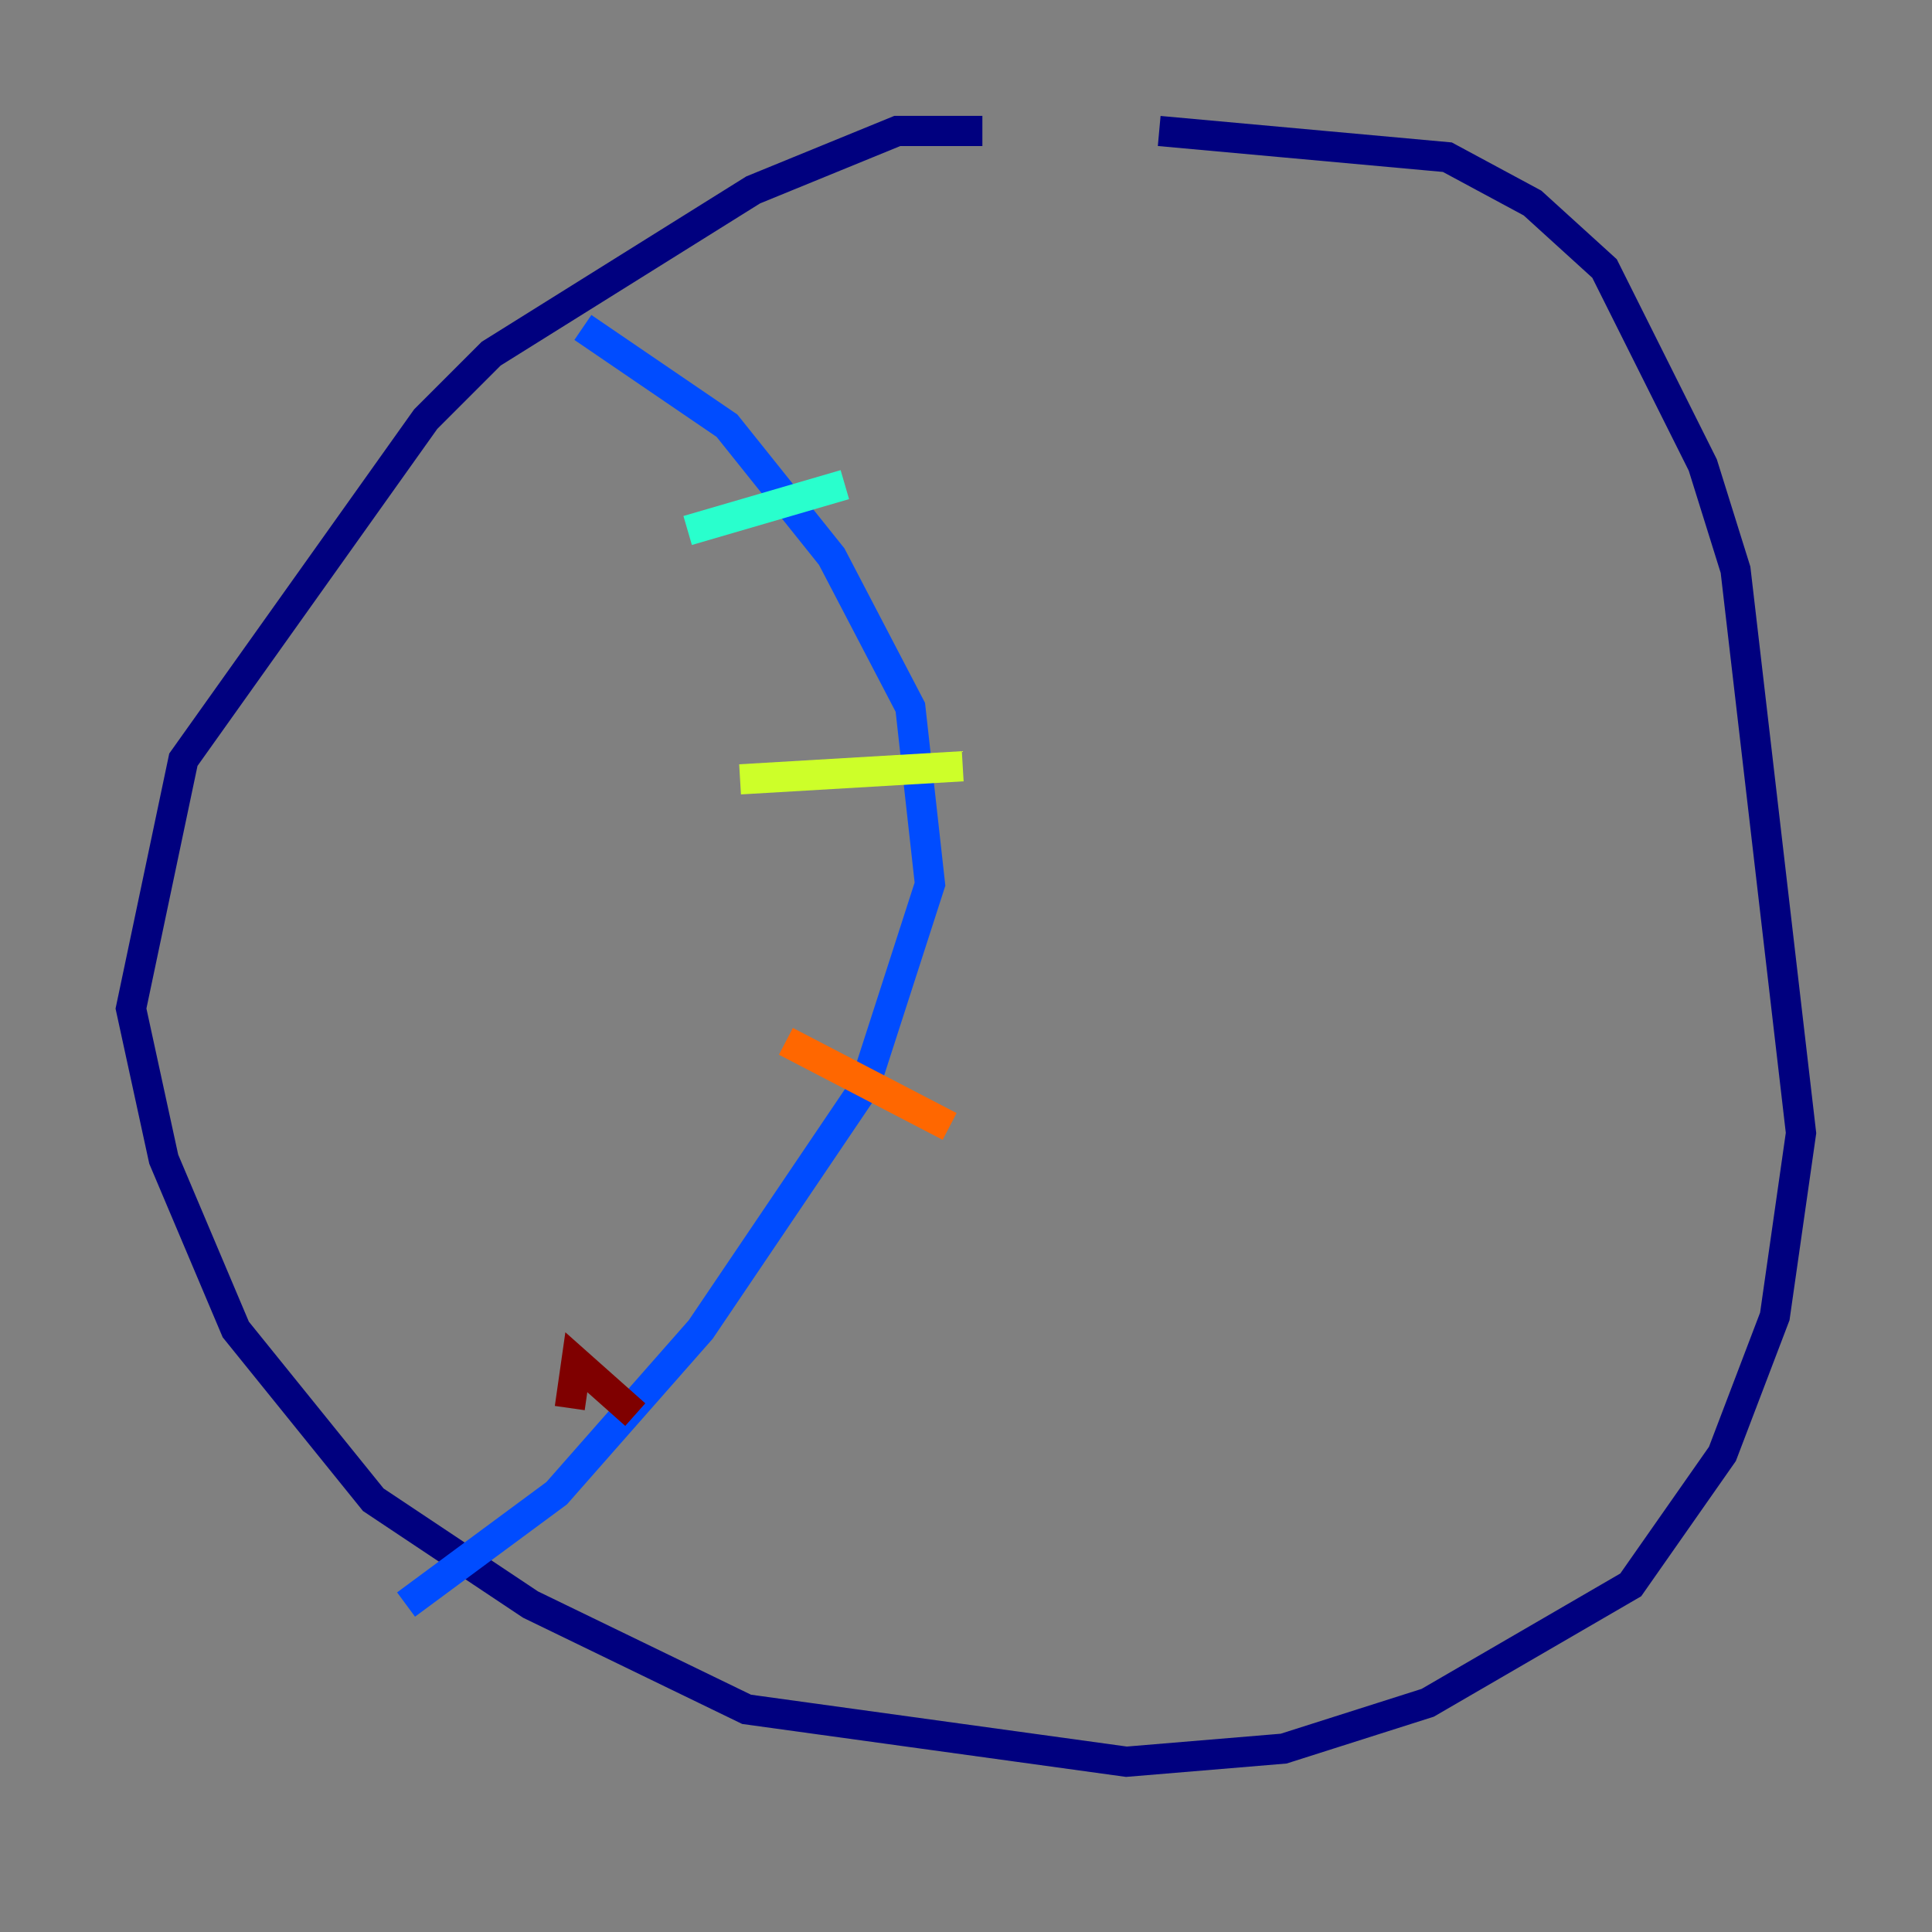 <?xml version="1.0" encoding="utf-8" ?>
<svg baseProfile="tiny" height="128" version="1.2" viewBox="0,0,128,128" width="128" xmlns="http://www.w3.org/2000/svg" xmlns:ev="http://www.w3.org/2001/xml-events" xmlns:xlink="http://www.w3.org/1999/xlink"><rect x="0" y="0" width="128" height="128" fill="#808080" stroke="none"/><defs /><polyline fill="none" points="65.085,8.678 59.444,8.678 49.898,12.583 32.542,23.43 28.203,27.77 12.149,50.332 8.678,66.82 10.848,76.8 15.62,88.081 24.732,99.363 35.146,106.305 49.464,113.248 74.63,116.719 85.044,115.851 94.59,112.814 108.041,105.003 114.115,96.325 117.586,87.214 119.322,75.064 114.983,37.749 112.814,30.807 106.305,17.79 101.532,13.451 95.891,10.414 76.8,8.678" stroke="#00007f" stroke-width="2" /><polyline fill="none" points="38.617,21.695 48.163,28.203 55.105,36.881 60.312,46.861 61.614,58.576 57.275,72.027 46.427,88.081 36.881,98.929 26.902,106.305" stroke="#004cff" stroke-width="2" /><polyline fill="none" points="45.559,35.146 55.973,32.108" stroke="#29ffcd" stroke-width="2" /><polyline fill="none" points="49.031,51.634 63.783,50.766" stroke="#cdff29" stroke-width="2" /><polyline fill="none" points="52.068,68.99 62.915,74.63" stroke="#ff6700" stroke-width="2" /><polyline fill="none" points="37.749,93.288 38.183,90.251 42.088,93.722" stroke="#7f0000" stroke-width="2" /></svg>